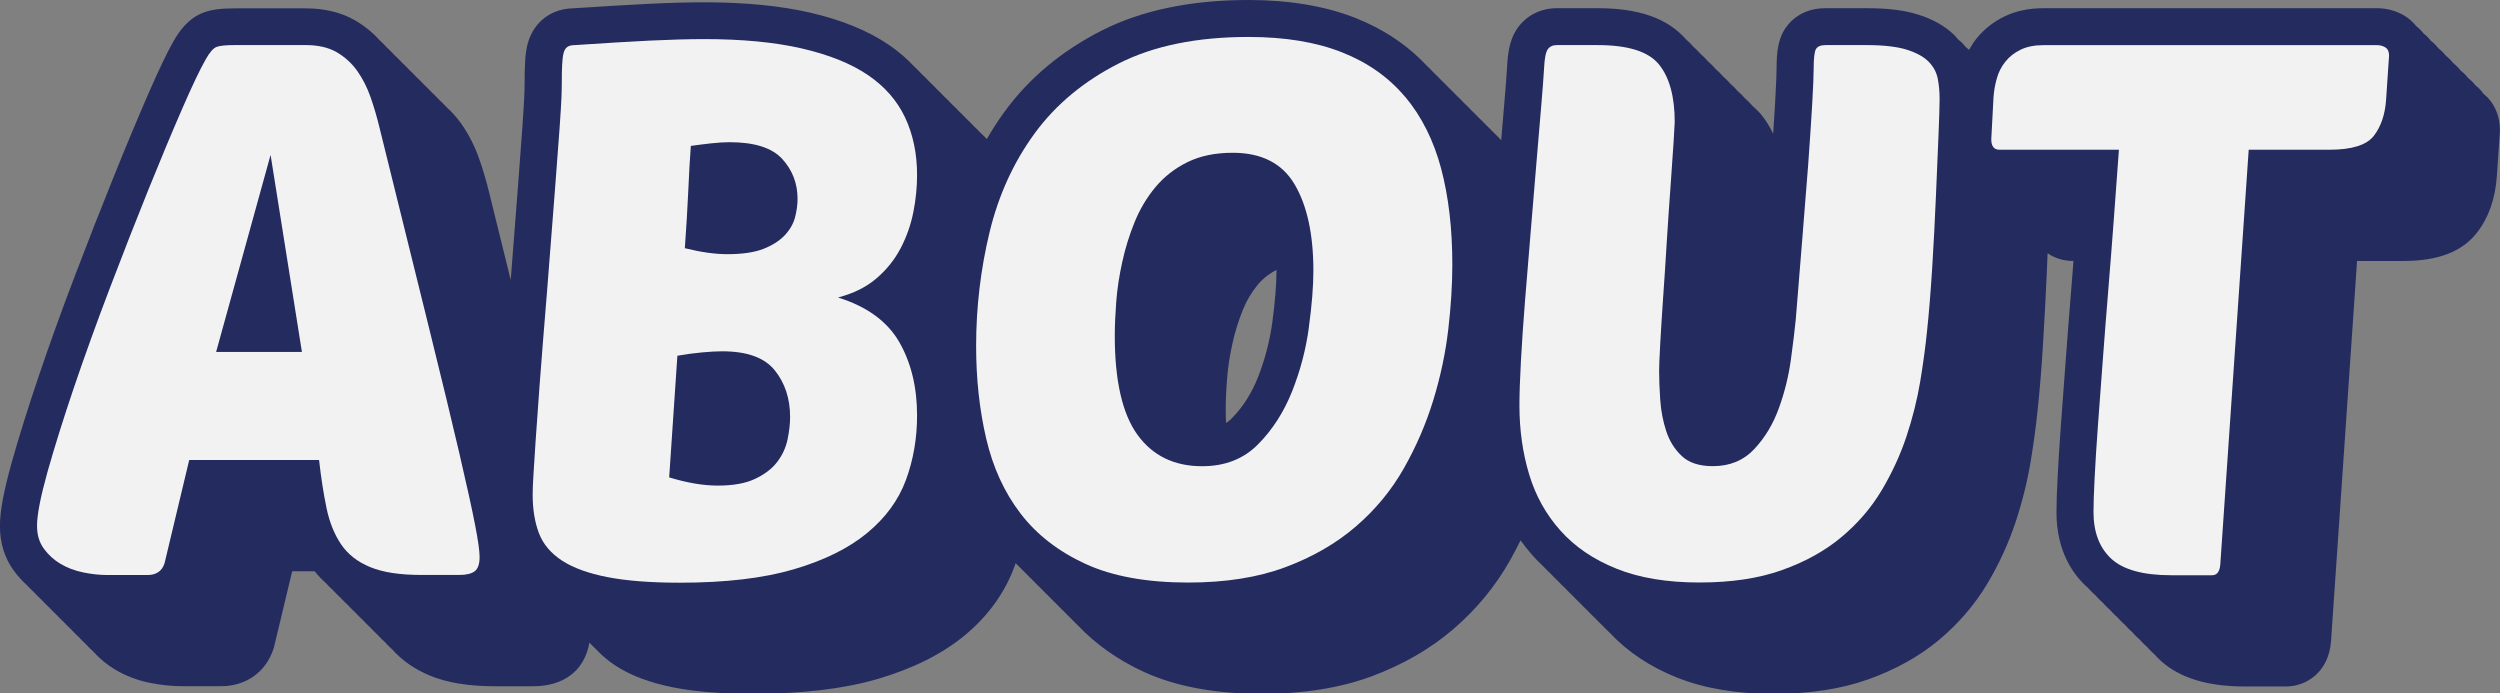 <?xml version="1.0" encoding="UTF-8"?>
<svg id="Layer_2" data-name="Layer 2" xmlns="http://www.w3.org/2000/svg" viewBox="0 0 338.25 93.83">
  <rect x="0" y="0" width="338.25" height="93.83" fill="#808080" stroke="none"/>
  <defs>
    <style>
      .cls-1 {
        fill: none;
      }

      .cls-2 {
        fill: #f2f2f2;
      }

      .cls-3 {
        fill: #232b5f;
      }
    </style>
  </defs>
  <g id="Layer_7" data-name="Layer 7">
    <g>
      <g>
        <path class="cls-1" d="M170.18,51.08c.96-2.4,1.62-4.92,1.96-7.51.37-2.76.56-5.1.56-6.96,0-.04,0-.07,0-.1-1,.52-1.83,1.17-2.52,1.99-.84,1.01-1.52,2.16-2.03,3.42-.6,1.48-1.08,3.03-1.42,4.6-.35,1.62-.59,3.2-.71,4.67-.12,1.57-.19,2.98-.19,4.21,0,.65.02,1.26.04,1.84.31-.21.57-.43.79-.65,1.47-1.5,2.66-3.35,3.52-5.51Z"/>
        <path class="cls-3" d="M335.92,12.54c-.29-.37-.62-.71-1-1-.29-.37-.62-.71-1-1-.29-.37-.62-.71-1-1-.29-.37-.62-.71-1-1-.29-.37-.62-.71-1-1-.29-.37-.62-.71-1-1-.29-.37-.62-.71-1-1-.29-.37-.62-.71-1-1-.29-.37-.62-.71-1-1-.44-.55-.97-1.04-1.61-1.42-1.11-.66-2.38-1.01-3.68-1.01h-45.15c-1.96,0-3.73.37-5.24,1.1-1.52.73-2.8,1.74-3.81,3-.39.48-.72,1-1.02,1.54-.15-.15-.32-.28-.48-.42-.16-.18-.3-.37-.47-.54-.16-.16-.36-.31-.53-.46-.16-.18-.3-.37-.47-.54-1.26-1.25-2.95-2.21-5.04-2.85-1.81-.56-4.06-.83-6.88-.83h-5.55c-3.58,0-5.18,2.21-5.71,3.17-.64,1.19-.91,2.62-.91,4.96,0,.53-.03,1.76-.19,4.56-.07,1.3-.17,2.74-.27,4.29-.44-.91-.95-1.75-1.55-2.5-.38-.47-.81-.89-1.26-1.28-.31-.36-.64-.69-1-1-.31-.36-.64-.69-1-1-.31-.36-.64-.69-1-1-.31-.36-.64-.69-1-1-.31-.36-.64-.69-1-1-.31-.36-.64-.69-1-1-.31-.36-.64-.69-1-1-.31-.36-.64-.69-1-1-.31-.36-.64-.69-1-1-2.46-2.82-6.35-4.2-11.91-4.2h-5.56c-2.13,0-4.05.95-5.26,2.62-.89,1.23-1.33,2.77-1.45,5.14-.06,1.15-.2,2.89-.39,5.15-.13,1.52-.27,3.18-.42,4.95-.35-.38-.72-.75-1.1-1.11-.32-.34-.66-.68-1-1-.32-.34-.66-.68-1-1-.32-.34-.66-.68-1-1-.32-.34-.66-.68-1-1-.32-.34-.66-.68-1-1-.32-.34-.66-.68-1-1-.32-.34-.66-.68-1-1-.32-.34-.66-.68-1-1-.32-.34-.66-.68-1-1-2.61-2.78-5.84-4.94-9.64-6.44-4.08-1.6-8.94-2.42-14.46-2.42-7.76,0-14.44,1.39-19.84,4.13-5.4,2.74-9.82,6.42-13.13,10.95-.87,1.19-1.68,2.44-2.42,3.73-.25-.26-.5-.51-.77-.75-.32-.34-.65-.68-1-1-.32-.34-.65-.68-1-1-.32-.34-.65-.68-1-1-.32-.34-.65-.68-1-1-.32-.34-.65-.68-1-1-.32-.34-.65-.68-1-1-.32-.34-.65-.68-1-1-.32-.34-.65-.68-1-1-.32-.34-.65-.68-1-1-1.04-1.12-2.22-2.14-3.56-3.04-2.79-1.89-6.36-3.34-10.62-4.32-4.02-.92-8.83-1.39-14.3-1.39-2.15,0-4.7.07-7.56.21-2.78.14-6.19.34-10.11.6-1.45.03-2.71.43-3.75,1.17-.83.59-1.92,1.68-2.44,3.57-.2.74-.32,1.58-.37,2.62-.04.74-.06,1.69-.06,2.89,0,.48-.02,1.07-.05,1.75-.03.75-.12,2.05-.24,3.91-.14,1.91-.34,4.61-.6,8.1-.25,3.21-.58,7.47-.99,12.75-.9-3.63-1.86-7.52-2.89-11.71-.38-1.57-.83-3.13-1.36-4.63-.62-1.78-1.45-3.4-2.46-4.83-.6-.84-1.28-1.59-2.03-2.27-.32-.35-.65-.68-1-1-.32-.35-.65-.68-1-1-.32-.35-.65-.68-1-1-.32-.35-.65-.68-1-1-.32-.35-.65-.68-1-1-.32-.35-.65-.68-1-1-.32-.35-.65-.68-1-1-.32-.35-.65-.68-1-1-.32-.35-.65-.68-1-1-.96-1.06-2.07-1.96-3.33-2.69-1.88-1.08-4.12-1.62-6.68-1.62h-9.59c-1.92,0-3.2.17-4.26.58-2.08.8-3.29,2.58-4,3.83-.85,1.46-1.97,3.81-3.44,7.17-1.41,3.24-2.98,6.99-4.65,11.14-1.7,4.21-3.46,8.7-5.24,13.37-1.81,4.74-3.46,9.32-4.91,13.61-1.47,4.34-2.7,8.28-3.67,11.72-1.09,3.89-1.6,6.63-1.6,8.62,0,2.28.62,4.3,1.85,6,.53.73,1.13,1.39,1.79,1.99.31.35.65.68,1,1,.31.35.65.68,1,1,.31.35.65.68,1,1,.31.35.65.68,1,1,.31.35.65.68,1,1,.31.35.65.68,1,1,.31.35.65.68,1,1,.31.35.65.68,1,1,.31.35.65.68,1,1,.86.97,1.86,1.79,2.99,2.46,1.38.82,2.94,1.41,4.62,1.76,1.47.3,2.93.46,4.34.46h5.35c3.39,0,6.1-1.96,7.09-5.12l.05-.16,2.46-10.27h3.04c.45.57.95,1.09,1.49,1.57.31.35.65.68,1,1,.31.35.65.68,1,1,.31.35.65.68,1,1,.31.35.65.68,1,1,.31.35.65.68,1,1,.31.35.65.68,1,1,.31.35.65.68,1,1,.31.35.65.68,1,1,.31.35.65.68,1,1,1.35,1.51,3.06,2.7,5.11,3.55,2.35.97,5.24,1.44,8.82,1.44h5.15c2.07,0,3.79-.52,5.12-1.54.98-.76,2.11-2.11,2.48-4.36.26.27.52.53.81.79.79.87,1.71,1.66,2.77,2.35,2.07,1.33,4.63,2.29,7.85,2.93,2.9.57,6.42.85,10.76.85,6.65,0,12.32-.68,16.87-2.02,4.74-1.4,8.66-3.36,11.67-5.84,3.17-2.61,5.44-5.74,6.76-9.29.06-.17.12-.34.18-.51.13.13.27.26.41.39.32.34.66.67,1,1,.32.34.66.67,1,1,.32.34.66.67,1,1,.32.34.66.67,1,1,.32.34.66.67,1,1,.32.34.66.67,1,1,.32.34.66.67,1,1,.32.34.66.67,1,1,2.43,2.57,5.42,4.68,8.93,6.3,4.31,1.98,9.69,2.98,15.97,2.98,5.62,0,10.62-.8,14.88-2.38,4.24-1.58,7.96-3.73,11.06-6.4,3.08-2.65,5.64-5.75,7.6-9.2.52-.92,1-1.85,1.47-2.79.52.72,1.07,1.42,1.66,2.08.44.49.91.96,1.39,1.41.32.34.66.68,1,1,.32.34.66.68,1,1,.32.34.66.68,1,1,.32.34.66.68,1,1,.32.34.66.68,1,1,.32.34.66.68,1,1,.32.34.66.68,1,1,.32.34.66.68,1,1,.32.34.66.68,1,1,2.4,2.56,5.44,4.6,9.05,6.05,3.68,1.48,8.08,2.23,13.08,2.23s9.18-.66,12.83-1.95c3.68-1.31,6.89-3.09,9.56-5.31,2.64-2.2,4.84-4.75,6.54-7.58,1.59-2.65,2.88-5.45,3.84-8.32.92-2.77,1.61-5.54,2.06-8.24.42-2.54.74-4.91.95-6.99.28-2.59.52-5.59.73-8.92.2-3.29.37-6.55.51-9.68.04-.91.08-1.77.11-2.62.97.66,2.15,1.04,3.48,1.04h.02c-.09,1.11-.17,2.21-.26,3.32-.27,3.28-.52,6.53-.76,9.74l-.66,8.89c-.21,2.84-.36,5.2-.46,7.24-.11,2.13-.16,3.7-.16,4.79,0,5.24,2.2,8.36,4.04,10.05.05.04.1.08.15.12.29.32.57.62.85.88.05.04.1.08.15.12.29.32.57.62.85.88.05.04.1.08.15.12.29.32.57.62.85.88.05.04.1.08.15.12.29.32.57.62.85.88.05.04.1.08.15.12.29.32.57.62.85.88.05.04.1.08.15.12.29.32.57.62.85.88.05.04.1.08.15.12.29.32.57.62.85.88.05.04.1.08.15.12.29.32.57.62.85.88.05.04.1.08.15.12.29.32.57.62.85.88.05.04.1.08.15.12.29.32.57.62.85.88,2.6,2.38,6.34,3.54,11.46,3.54h5.55c2.74,0,5.81-1.93,6.1-6.17l3.52-51.4h6.24c4.7,0,7.95-1.24,9.95-3.79,1.6-2.04,2.51-4.62,2.72-7.64l.42-6.13v-.17c0-2.05-.84-3.82-2.33-4.98ZM165.84,55.4c0-1.22.06-2.64.19-4.21.11-1.48.35-3.05.71-4.67.34-1.57.82-3.11,1.42-4.6.51-1.26,1.19-2.41,2.03-3.42.69-.82,1.52-1.47,2.52-1.99,0,.04,0,.07,0,.1,0,1.86-.19,4.2-.56,6.96-.35,2.58-1.01,5.11-1.96,7.51-.86,2.16-2.04,4.01-3.52,5.51-.21.22-.47.44-.79.65-.02-.58-.04-1.19-.04-1.84Z"/>
      </g>
      <g>
        <path class="cls-1" d="M97.72,47.52c-.74,0-1.65.05-2.73.15-1.08.1-2.19.25-3.33.45l-1.11,16.46c2.42.74,4.61,1.11,6.57,1.11,2.09,0,3.77-.3,5.05-.91,1.28-.61,2.27-1.36,2.98-2.27s1.18-1.92,1.41-3.03c.24-1.11.35-2.14.35-3.08,0-2.49-.69-4.6-2.07-6.31-1.38-1.72-3.75-2.58-7.12-2.58Z"/>
        <path class="cls-1" d="M98.73,19.24c-.74,0-1.57.05-2.47.15-.91.1-1.84.22-2.78.35-.14,1.75-.25,3.8-.35,6.16-.1,2.36-.25,4.92-.46,7.68,2.15.54,4.07.81,5.76.81,2.02,0,3.64-.24,4.85-.71,1.21-.47,2.17-1.08,2.88-1.82.71-.74,1.18-1.55,1.41-2.42.24-.87.35-1.72.35-2.53,0-2.09-.69-3.89-2.07-5.4-1.38-1.51-3.75-2.27-7.12-2.27Z"/>
        <path class="cls-1" d="M166.8,20.66c-2.36,0-4.39.42-6.11,1.26-1.72.84-3.17,1.97-4.34,3.38-1.18,1.41-2.12,3-2.83,4.75-.71,1.75-1.26,3.55-1.67,5.4-.4,1.85-.67,3.64-.81,5.35-.14,1.72-.2,3.25-.2,4.6,0,6.13,1.03,10.6,3.08,13.43,2.05,2.83,4.96,4.24,8.74,4.24,3.1,0,5.62-.99,7.58-2.98,1.95-1.99,3.48-4.38,4.6-7.17,1.11-2.79,1.87-5.69,2.27-8.69s.61-5.54.61-7.63c0-4.91-.84-8.8-2.53-11.67-1.68-2.86-4.48-4.29-8.38-4.29Z"/>
        <polygon class="cls-1" points="29.24 47.62 40.85 47.62 36.61 20.96 29.24 47.62"/>
        <path class="cls-2" d="M62.17,61.41c-1.01-4.34-2.39-10.05-4.14-17.12-1.75-7.07-3.97-16.06-6.67-26.97-.34-1.41-.74-2.79-1.21-4.14-.47-1.35-1.08-2.54-1.82-3.59-.74-1.04-1.67-1.88-2.78-2.53-1.11-.64-2.51-.96-4.19-.96h-9.59c-1.21,0-2.04.08-2.47.25-.44.17-.93.72-1.46,1.67-.74,1.28-1.8,3.5-3.18,6.67-1.38,3.17-2.91,6.83-4.6,11.01-1.68,4.18-3.42,8.6-5.2,13.28-1.78,4.68-3.4,9.16-4.85,13.43-1.45,4.28-2.64,8.1-3.59,11.46-.94,3.37-1.41,5.79-1.41,7.27,0,1.21.3,2.24.91,3.08.61.84,1.36,1.53,2.27,2.07.91.54,1.94.93,3.08,1.16,1.14.24,2.25.35,3.33.35h5.35c1.21,0,1.99-.54,2.32-1.62l3.33-13.94h17.57c.27,2.42.61,4.59,1.01,6.51.4,1.92,1.06,3.55,1.97,4.9.91,1.35,2.22,2.37,3.94,3.08,1.72.71,4.02,1.06,6.92,1.06h5.15c.94,0,1.63-.17,2.07-.5.44-.34.66-.98.66-1.92,0-.81-.2-2.25-.61-4.34-.4-2.09-1.11-5.3-2.12-9.65ZM29.24,47.62l7.37-26.66,4.24,26.66h-11.62Z"/>
        <path class="cls-2" d="M121.86,33.58c.81-1.55,1.38-3.18,1.72-4.9.34-1.72.5-3.38.5-5,0-2.89-.54-5.49-1.62-7.78-1.08-2.29-2.76-4.21-5.05-5.76-2.29-1.55-5.27-2.74-8.94-3.59-3.67-.84-8.06-1.26-13.18-1.26-2.09,0-4.53.07-7.32.2-2.79.14-6.18.34-10.15.61-.47,0-.83.08-1.06.25-.24.17-.4.44-.5.81-.1.37-.17.89-.2,1.57-.04.67-.05,1.55-.05,2.63,0,.54-.02,1.2-.05,1.97-.03.77-.12,2.12-.25,4.04-.14,1.92-.34,4.63-.61,8.13-.27,3.5-.64,8.25-1.11,14.24-.4,4.85-.72,8.87-.96,12.07-.24,3.2-.42,5.81-.56,7.83-.14,2.02-.24,3.58-.3,4.7-.07,1.11-.1,1.97-.1,2.58,0,2.02.29,3.77.86,5.25.57,1.48,1.62,2.71,3.13,3.69,1.51.98,3.55,1.72,6.11,2.22,2.56.5,5.82.76,9.8.76,6.19,0,11.35-.61,15.45-1.82,4.11-1.21,7.41-2.84,9.9-4.9,2.49-2.05,4.24-4.44,5.25-7.17,1.01-2.73,1.51-5.64,1.51-8.74,0-3.84-.81-7.15-2.42-9.95-1.62-2.79-4.38-4.8-8.28-6.01,2.09-.54,3.82-1.4,5.2-2.58,1.38-1.18,2.47-2.54,3.28-4.09ZM106.55,59.49c-.24,1.11-.71,2.12-1.41,3.03s-1.7,1.67-2.98,2.27c-1.28.61-2.96.91-5.05.91-1.95,0-4.14-.37-6.57-1.11l1.11-16.46c1.14-.2,2.25-.35,3.33-.45,1.08-.1,1.99-.15,2.73-.15,3.37,0,5.74.86,7.12,2.58,1.38,1.72,2.07,3.82,2.07,6.31,0,.94-.12,1.97-.35,3.08ZM107.56,29.44c-.24.88-.71,1.68-1.41,2.42-.71.74-1.67,1.35-2.88,1.82-1.21.47-2.83.71-4.85.71-1.68,0-3.6-.27-5.76-.81.2-2.76.35-5.32.46-7.68.1-2.36.22-4.41.35-6.16.94-.13,1.87-.25,2.78-.35.91-.1,1.73-.15,2.47-.15,3.37,0,5.74.76,7.12,2.27,1.38,1.51,2.07,3.32,2.07,5.4,0,.81-.12,1.65-.35,2.53Z"/>
        <path class="cls-2" d="M190.13,13.13c-2.22-2.66-5.08-4.68-8.58-6.06-3.5-1.38-7.71-2.07-12.62-2.07-7,0-12.86,1.2-17.57,3.59-4.71,2.39-8.5,5.54-11.36,9.44-2.86,3.91-4.9,8.37-6.11,13.38-1.21,5.02-1.82,10.15-1.82,15.4,0,4.44.45,8.62,1.36,12.52.91,3.91,2.46,7.29,4.65,10.15,2.19,2.86,5.12,5.13,8.79,6.82,3.67,1.68,8.3,2.52,13.89,2.52,5.05,0,9.43-.69,13.13-2.07s6.88-3.21,9.54-5.5c2.66-2.29,4.83-4.91,6.51-7.88,1.68-2.96,3.01-6.04,3.99-9.24.98-3.2,1.65-6.38,2.02-9.54.37-3.17.55-6.09.55-8.79,0-4.85-.5-9.17-1.51-12.98-1.01-3.8-2.63-7.04-4.85-9.7ZM177.1,44.24c-.4,3-1.16,5.89-2.27,8.69-1.11,2.79-2.64,5.19-4.6,7.17-1.95,1.99-4.48,2.98-7.58,2.98-3.77,0-6.68-1.41-8.74-4.24-2.05-2.83-3.08-7.3-3.08-13.43,0-1.35.07-2.88.2-4.6.13-1.72.4-3.5.81-5.35.4-1.85.96-3.65,1.67-5.4.71-1.75,1.65-3.33,2.83-4.75,1.18-1.41,2.63-2.54,4.34-3.38,1.72-.84,3.75-1.26,6.11-1.26,3.9,0,6.7,1.43,8.38,4.29,1.68,2.86,2.53,6.75,2.53,11.67,0,2.09-.2,4.63-.61,7.63Z"/>
        <path class="cls-2" d="M260.93,8.33c-.67-.67-1.67-1.21-2.98-1.62-1.31-.4-3.12-.61-5.4-.61h-5.55c-.67,0-1.11.19-1.31.56-.2.37-.3,1.23-.3,2.58,0,.88-.07,2.49-.2,4.85-.14,2.36-.32,5.12-.55,8.28-.24,3.17-.51,6.57-.81,10.2s-.59,7.17-.86,10.61c-.14,1.41-.35,3.23-.66,5.45-.3,2.22-.84,4.41-1.62,6.57-.77,2.16-1.89,4.01-3.33,5.55-1.45,1.55-3.32,2.32-5.61,2.32-1.82,0-3.22-.45-4.19-1.36-.98-.91-1.68-2.04-2.12-3.38-.44-1.35-.71-2.76-.81-4.24-.1-1.48-.15-2.79-.15-3.94,0-.61.05-1.82.15-3.64.1-1.82.23-3.94.4-6.36.17-2.42.34-4.98.5-7.68.17-2.69.34-5.18.51-7.47.17-2.29.3-4.22.4-5.81.1-1.58.15-2.47.15-2.68,0-3.43-.71-6.03-2.12-7.78-1.41-1.75-4.17-2.63-8.28-2.63h-5.56c-.54,0-.94.19-1.21.56-.27.37-.44,1.2-.5,2.47-.07,1.21-.2,2.98-.4,5.3-.2,2.32-.42,4.93-.66,7.83-.24,2.9-.49,5.94-.76,9.14-.27,3.2-.52,6.28-.76,9.24-.24,2.96-.42,5.71-.56,8.23-.14,2.53-.2,4.53-.2,6.01,0,3.3.44,6.4,1.31,9.29.87,2.9,2.29,5.44,4.24,7.62,1.95,2.19,4.48,3.91,7.58,5.15,3.1,1.25,6.83,1.87,11.21,1.87s8.03-.56,11.16-1.67c3.13-1.11,5.81-2.59,8.03-4.44,2.22-1.85,4.04-3.96,5.45-6.31,1.41-2.36,2.54-4.8,3.38-7.32.84-2.53,1.46-5.02,1.87-7.47.4-2.46.71-4.7.91-6.72.27-2.49.5-5.39.71-8.69.2-3.3.37-6.5.5-9.59.13-3.1.25-5.86.35-8.28.1-2.42.15-4.07.15-4.95,0-.94-.08-1.85-.25-2.73-.17-.87-.59-1.65-1.26-2.32Z"/>
        <path class="cls-2" d="M322.74,6.41c-.34-.2-.71-.3-1.11-.3h-45.15c-1.21,0-2.24.2-3.08.61-.84.4-1.53.94-2.07,1.62-.54.67-.93,1.43-1.16,2.27-.24.84-.39,1.7-.45,2.58l-.3,5.66c0,.94.37,1.41,1.11,1.41h16.16c-.2,2.76-.42,5.76-.66,8.99-.24,3.23-.49,6.48-.76,9.75-.27,3.27-.52,6.5-.76,9.7-.24,3.2-.46,6.16-.66,8.89-.2,2.73-.35,5.1-.45,7.12-.1,2.02-.15,3.54-.15,4.54,0,2.76.81,4.88,2.42,6.36,1.62,1.48,4.31,2.22,8.08,2.22h5.55c.67,0,1.04-.5,1.11-1.51l3.84-56.06h10.91c3.03,0,5.03-.62,6.01-1.87.97-1.25,1.53-2.88,1.67-4.9l.4-5.96c0-.54-.17-.91-.5-1.11Z"/>
      </g>
    </g>
  </g>
</svg>